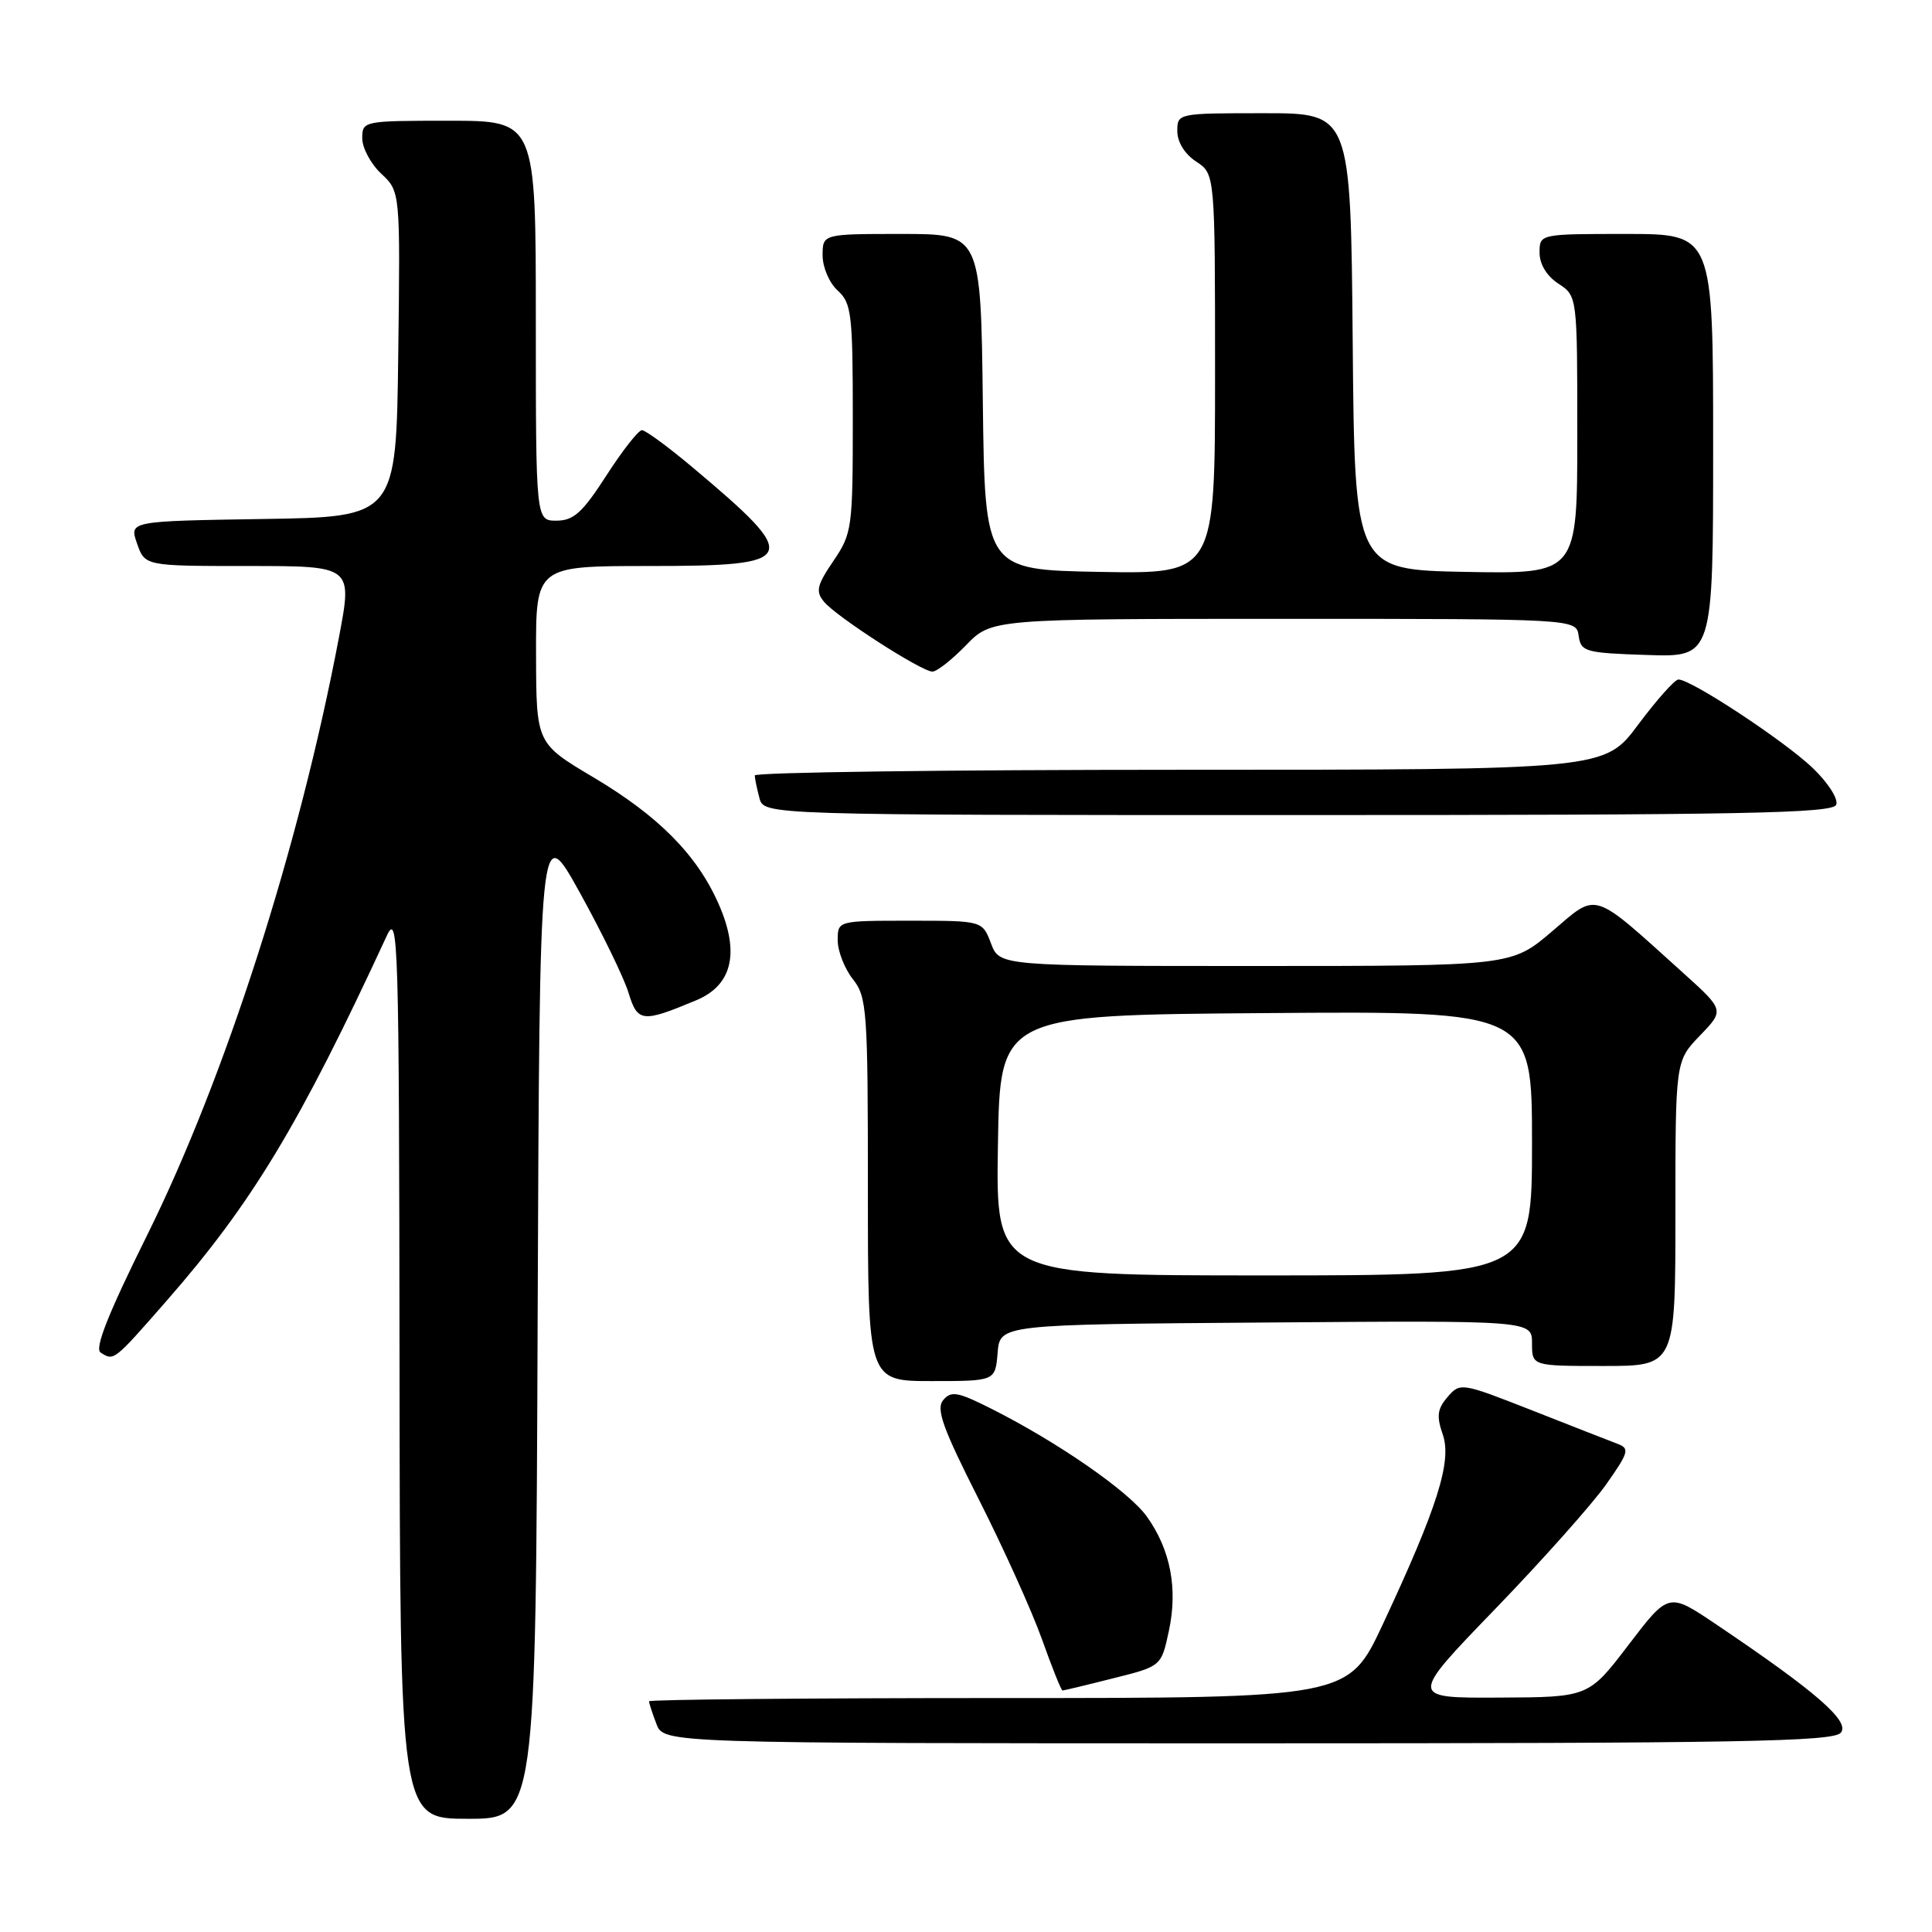 <?xml version="1.0" encoding="UTF-8" standalone="no"?>
<!DOCTYPE svg PUBLIC "-//W3C//DTD SVG 1.1//EN" "http://www.w3.org/Graphics/SVG/1.1/DTD/svg11.dtd" >
<svg xmlns="http://www.w3.org/2000/svg" xmlns:xlink="http://www.w3.org/1999/xlink" version="1.1" viewBox="0 0 256 256">
 <g >
 <path fill="currentColor"
d=" M 71.24 174.83 C 71.50 108.66 71.50 108.66 76.83 118.28 C 79.76 123.57 82.66 129.53 83.27 131.51 C 84.48 135.47 85.08 135.54 92.26 132.54 C 97.07 130.53 98.06 126.19 95.20 119.73 C 92.34 113.26 87.25 108.12 78.63 103.00 C 71.06 98.50 71.06 98.50 71.03 86.75 C 71.00 75.00 71.00 75.00 86.03 75.00 C 105.95 75.00 106.32 74.14 91.70 61.87 C 88.51 59.19 85.52 57.00 85.06 57.00 C 84.60 57.00 82.48 59.70 80.36 62.99 C 77.19 67.92 76.01 68.98 73.75 68.99 C 71.00 69.00 71.00 69.00 71.00 42.50 C 71.00 16.00 71.00 16.00 59.50 16.00 C 48.13 16.00 48.00 16.03 48.00 18.33 C 48.00 19.60 49.13 21.72 50.52 23.02 C 53.04 25.38 53.04 25.38 52.77 46.94 C 52.50 68.50 52.50 68.50 34.81 68.77 C 17.12 69.05 17.12 69.05 18.16 72.02 C 19.20 75.00 19.20 75.00 32.95 75.00 C 46.70 75.00 46.70 75.00 44.93 84.36 C 39.65 112.26 29.83 142.84 19.46 163.74 C 14.34 174.06 12.50 178.70 13.33 179.22 C 15.10 180.35 15.04 180.40 22.00 172.45 C 33.38 159.46 39.68 149.02 51.25 124.00 C 52.77 120.73 52.88 124.42 52.94 180.75 C 53.00 241.00 53.00 241.00 61.99 241.00 C 70.99 241.00 70.99 241.00 71.24 174.83 Z  M 243.92 229.59 C 245.17 228.09 240.63 224.14 227.30 215.17 C 221.10 211.00 221.10 211.00 215.80 217.94 C 210.50 224.89 210.50 224.89 198.61 224.94 C 186.72 225.00 186.72 225.00 198.11 213.21 C 204.38 206.72 210.99 199.29 212.82 196.70 C 215.83 192.42 215.97 191.93 214.32 191.31 C 213.32 190.93 208.22 188.94 203.00 186.88 C 193.63 183.20 193.48 183.17 191.81 185.11 C 190.45 186.69 190.33 187.64 191.17 190.07 C 192.41 193.61 190.47 199.74 183.22 215.25 C 178.65 225.00 178.65 225.00 132.33 225.00 C 106.85 225.00 86.00 225.20 86.00 225.43 C 86.00 225.67 86.44 227.02 86.98 228.43 C 87.95 231.00 87.95 231.00 165.35 231.00 C 230.66 231.00 242.94 230.78 243.92 229.59 Z  M 147.48 222.39 C 153.88 220.79 153.88 220.79 154.88 216.11 C 156.09 210.50 155.10 205.35 151.97 200.96 C 149.60 197.64 140.24 191.14 131.35 186.66 C 126.90 184.42 126.03 184.26 124.98 185.52 C 124.00 186.70 124.91 189.21 129.73 198.74 C 133.00 205.21 136.76 213.54 138.08 217.25 C 139.40 220.96 140.62 224.00 140.79 224.00 C 140.95 224.00 143.97 223.28 147.48 222.39 Z  M 132.19 179.25 C 132.50 175.50 132.50 175.50 167.75 175.24 C 203.00 174.97 203.00 174.97 203.00 177.99 C 203.00 181.00 203.00 181.00 212.50 181.00 C 222.00 181.00 222.00 181.00 222.00 160.80 C 222.00 140.60 222.00 140.60 225.25 137.22 C 228.50 133.85 228.50 133.85 223.00 128.89 C 210.78 117.87 211.77 118.19 205.67 123.40 C 200.28 128.00 200.28 128.00 166.36 128.00 C 132.44 128.00 132.44 128.00 131.31 125.00 C 130.17 122.00 130.17 122.00 120.59 122.00 C 111.00 122.00 111.00 122.00 111.00 124.59 C 111.00 126.02 111.90 128.33 113.00 129.73 C 114.88 132.12 115.00 133.78 115.00 157.63 C 115.00 183.00 115.00 183.00 123.44 183.00 C 131.88 183.00 131.88 183.00 132.19 179.25 Z  M 243.31 106.63 C 243.61 105.86 242.22 103.70 240.17 101.74 C 236.40 98.14 223.99 89.97 222.39 90.04 C 221.90 90.06 219.50 92.76 217.05 96.04 C 212.61 102.00 212.61 102.00 156.30 102.00 C 125.34 102.00 100.01 102.34 100.01 102.75 C 100.02 103.16 100.30 104.51 100.63 105.75 C 101.23 108.00 101.23 108.00 172.01 108.00 C 231.13 108.00 242.87 107.77 243.31 106.63 Z  M 128.00 85.50 C 131.39 82.00 131.39 82.00 170.13 82.00 C 208.86 82.00 208.86 82.00 209.18 84.25 C 209.48 86.36 210.04 86.52 218.25 86.79 C 227.00 87.08 227.00 87.08 227.00 59.04 C 227.00 31.00 227.00 31.00 215.50 31.00 C 204.00 31.00 204.00 31.00 204.00 33.48 C 204.00 35.02 204.95 36.57 206.50 37.59 C 209.00 39.23 209.00 39.23 209.00 57.64 C 209.00 76.05 209.00 76.05 194.25 75.78 C 179.50 75.50 179.50 75.50 179.24 45.25 C 178.97 15.00 178.97 15.00 167.49 15.00 C 156.05 15.00 156.00 15.01 156.00 17.38 C 156.00 18.83 156.99 20.42 158.50 21.41 C 161.00 23.05 161.00 23.05 161.00 49.55 C 161.00 76.05 161.00 76.05 145.75 75.78 C 130.50 75.50 130.50 75.50 130.23 53.25 C 129.96 31.00 129.96 31.00 119.48 31.00 C 109.00 31.00 109.00 31.00 109.00 33.85 C 109.00 35.42 109.89 37.50 111.00 38.50 C 112.83 40.16 113.00 41.58 113.00 55.42 C 113.00 70.01 112.91 70.67 110.43 74.33 C 108.24 77.55 108.05 78.36 109.18 79.73 C 110.79 81.70 122.09 88.98 123.55 88.99 C 124.13 89.00 126.13 87.42 128.00 85.50 Z  M 132.23 151.75 C 132.50 134.50 132.50 134.50 167.75 134.24 C 203.00 133.97 203.00 133.97 203.00 151.49 C 203.00 169.00 203.00 169.00 167.48 169.00 C 131.95 169.00 131.95 169.00 132.23 151.75 Z "/>
</g>
</svg>